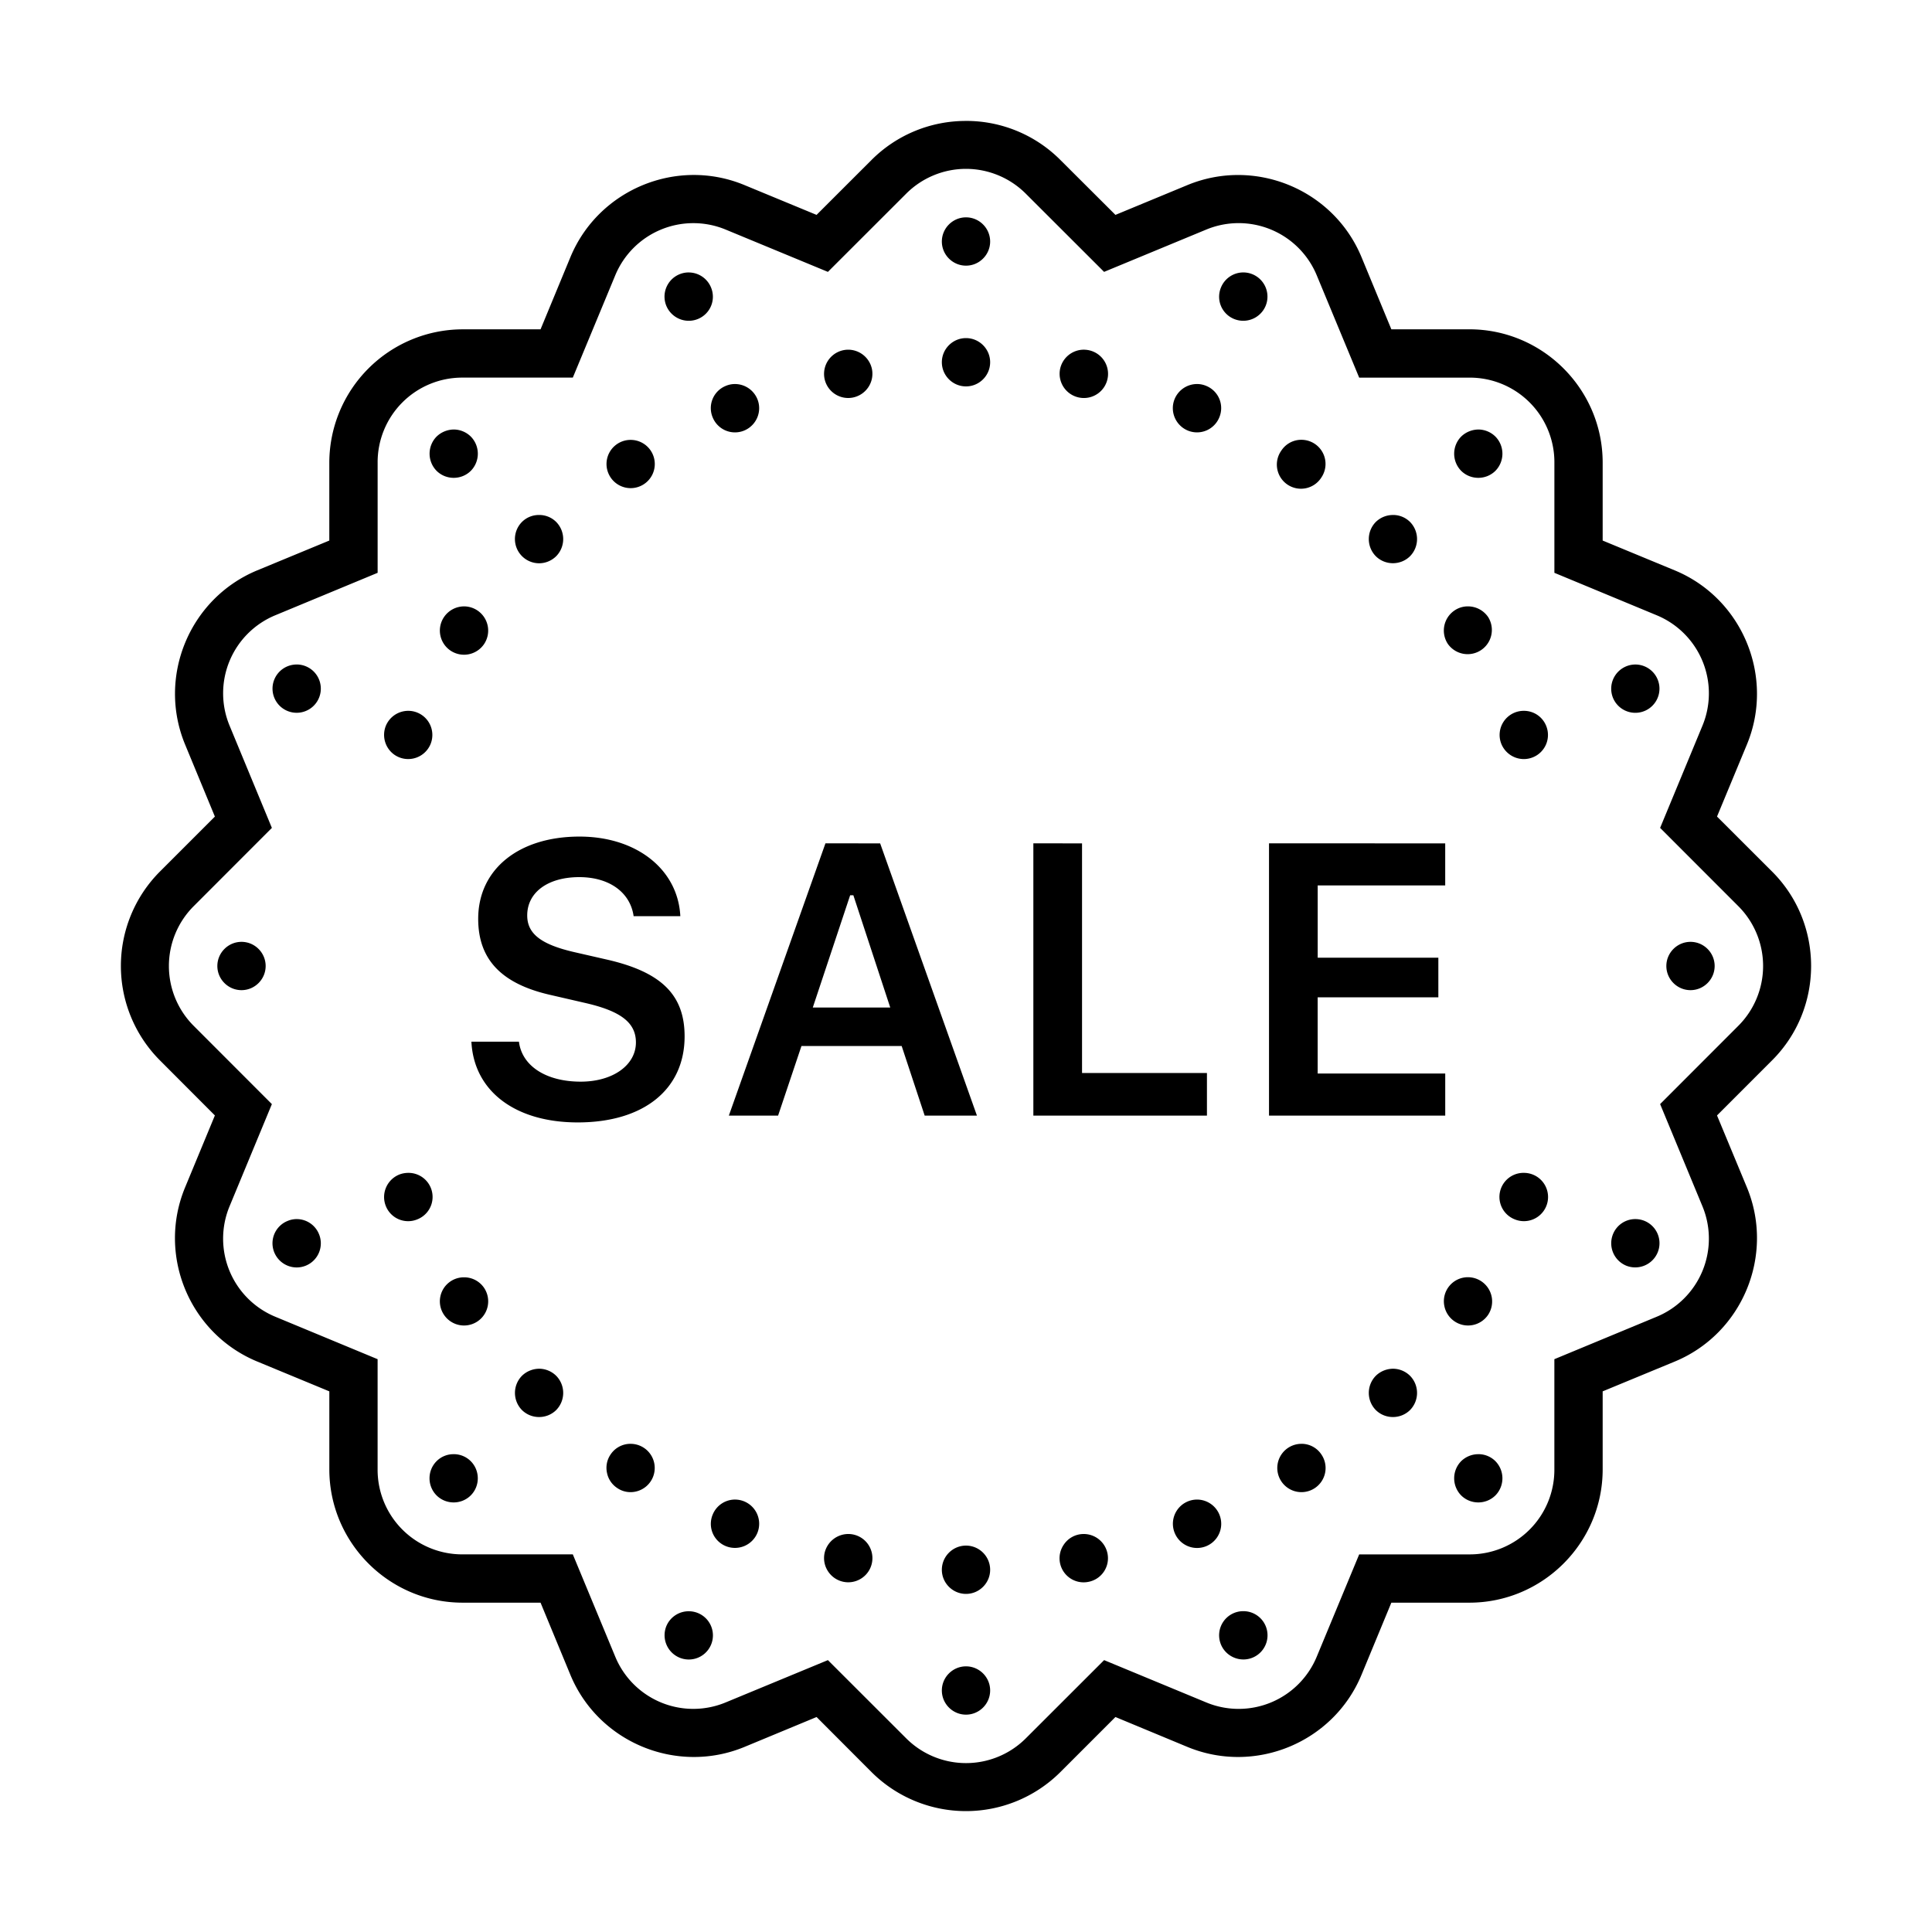 <svg xmlns="http://www.w3.org/2000/svg" viewBox="0 0 80 80"><path d="M40 5.008a5.509 5.509 0 0 0-3.906 1.61l-2.282 2.28-2.984-1.234c-2.805-1.164-6.05.184-7.21 2.988l-1.235 2.985h-3.227a5.532 5.532 0 0 0-5.52 5.52v3.226l-2.984 1.234c-2.808 1.164-4.148 4.406-2.988 7.211l1.234 2.985-2.28 2.28a5.535 5.535 0 0 0 0 7.81l2.28 2.285-1.234 2.98c-1.164 2.805.18 6.05 2.988 7.21l2.985 1.235v3.23c0 3.04 2.48 5.52 5.52 5.52h3.226l1.234 2.985c1.16 2.804 4.406 4.148 7.211 2.988l2.985-1.238 2.28 2.285a5.538 5.538 0 0 0 7.81 0l2.285-2.285 2.98 1.238c2.805 1.16 6.05-.184 7.21-2.988l1.235-2.985h3.23c3.04 0 5.52-2.48 5.52-5.52v-3.23l2.985-1.234c2.804-1.16 4.148-4.406 2.988-7.211l-1.238-2.98 2.285-2.286c2.148-2.148 2.148-5.66 0-7.808l-2.285-2.282 1.238-2.984c1.16-2.805-.184-6.05-2.988-7.21l-2.985-1.235v-3.227c0-3.039-2.48-5.52-5.52-5.52h-3.23l-1.234-2.984c-1.16-2.808-4.406-4.148-7.211-2.988l-2.98 1.234-2.286-2.28A5.5 5.5 0 0 0 40 5.007zm0 1.984a3.51 3.51 0 0 1 2.488 1.04l3.23 3.226 4.216-1.746a3.501 3.501 0 0 1 4.597 1.906l1.75 4.219h4.563a3.503 3.503 0 0 1 3.52 3.52v4.562l4.218 1.75a3.5 3.5 0 0 1 1.906 4.597l-1.746 4.215 3.227 3.23a3.504 3.504 0 0 1 0 4.977l-3.227 3.23 1.746 4.216a3.501 3.501 0 0 1-1.906 4.597l-4.219 1.75v4.563a3.503 3.503 0 0 1-3.52 3.52h-4.562l-1.75 4.218a3.5 3.5 0 0 1-4.597 1.906l-4.215-1.746-3.23 3.227a3.504 3.504 0 0 1-4.977 0l-3.23-3.227-4.22 1.746a3.497 3.497 0 0 1-4.593-1.906l-1.75-4.219h-4.563a3.503 3.503 0 0 1-3.52-3.52v-4.562l-4.218-1.75a3.5 3.5 0 0 1-1.906-4.597l1.746-4.215-3.227-3.23a3.504 3.504 0 0 1 0-4.977l3.227-3.23-1.746-4.22a3.497 3.497 0 0 1 1.906-4.593l4.219-1.75v-4.563a3.503 3.503 0 0 1 3.52-3.52h4.562l1.75-4.218a3.5 3.5 0 0 1 4.593-1.906l4.22 1.746 3.23-3.227A3.503 3.503 0 0 1 40 6.992zM40 9c-.55 0-1 .45-1 1s.45 1 1 1 1-.45 1-1-.45-1-1-1zm-11.473 2.281a1.002 1.002 0 0 0-.934 1.387c.216.508.798.75 1.31.539a.994.994 0 0 0 .538-1.305 1 1 0 0 0-.914-.62zm22.977 0a.999.999 0 0 0-.945.621.994.994 0 0 0 .539 1.305 1.004 1.004 0 0 0 1.308-.539 1.002 1.002 0 0 0-.902-1.387zM40 14c-.55 0-1 .45-1 1s.45 1 1 1 1-.45 1-1-.45-1-1-1zm-4.875.48a1.003 1.003 0 0 0-.984 1.195 1 1 0 0 0 1.175.786c.543-.11.895-.633.79-1.176a1.007 1.007 0 0 0-.981-.805zm9.777 0a1.004 1.004 0 0 0-1.007.805 1.003 1.003 0 0 0 .789 1.176 1 1 0 1 0 .218-1.98zm-14.46 1.422a.97.97 0 0 0-.391.078.992.992 0 0 0-.54 1.305.997.997 0 0 0 1.305.543c.512-.215.754-.797.543-1.308a1.006 1.006 0 0 0-.918-.618zm19.148 0a1.005 1.005 0 0 0-.95.618c-.21.511.032 1.093.544 1.308a.997.997 0 0 0 1.304-.543.992.992 0 0 0-.539-1.305.959.959 0 0 0-.36-.078zM18.8 17.785c-.269 0-.53.106-.722.293a1.012 1.012 0 0 0 0 1.418c.39.387 1.027.387 1.418 0a1.012 1.012 0 0 0 0-1.418 1.013 1.013 0 0 0-.695-.293zm42.427 0c-.27 0-.532.106-.723.293a1.012 1.012 0 0 0 0 1.418c.39.387 1.027.387 1.418 0a1.012 1.012 0 0 0 0-1.418 1.013 1.013 0 0 0-.695-.293zm-7.32.426a.987.987 0 0 0-.848.445.999.999 0 1 0 1.66 1.11 1 1 0 0 0-.813-1.555zm-27.782.004a.998.998 0 0 0-.844 1.55.999.999 0 1 0 .844-1.55zm-3.79 3.11a.984.984 0 0 0-.722.288 1.004 1.004 0 0 0 .707 1.711c.266 0 .52-.105.711-.293a1.012 1.012 0 0 0 0-1.418.992.992 0 0 0-.695-.289zm35.356 0a1.016 1.016 0 0 0-.722.288 1.012 1.012 0 0 0 0 1.418c.39.387 1.027.387 1.418 0a1.012 1.012 0 0 0 0-1.418.992.992 0 0 0-.696-.289zm3.106 3.784a.974.974 0 0 0-.567.168 1.004 1.004 0 0 0-.277 1.387 1.003 1.003 0 0 0 1.668-1.113 1.01 1.01 0 0 0-.824-.442zm-41.563 0a1.008 1.008 0 0 0-.851.446 1 1 0 0 0 .273 1.386 1.003 1.003 0 0 0 1.39-.273 1.003 1.003 0 0 0-.812-1.559zm-6.93 2.407a.999.999 0 0 0-.945.62 1 1 0 1 0 .945-.621zm55.419 0a1.003 1.003 0 0 0-.93 1.387 1 1 0 1 0 .93-1.387zm-4.618 1.918a.999.999 0 0 0-.934 1.379c.216.511.798.753 1.31.542a.997.997 0 0 0 .539-1.308.99.99 0 0 0-.915-.613zm-46.18 0a1.005 1.005 0 0 0-.945.613c-.21.512.032 1.098.54 1.308a1.002 1.002 0 0 0 1.308-.543.999.999 0 0 0-.902-1.378zm7.071 5.207c-2.523 0-4.195 1.359-4.195 3.406 0 1.68.96 2.695 3.012 3.156l1.457.336c1.445.336 2.062.813 2.062 1.625 0 .945-.96 1.625-2.285 1.625-1.434 0-2.434-.648-2.559-1.656H19.52c.101 2.047 1.812 3.344 4.402 3.344 2.734 0 4.426-1.368 4.426-3.563 0-1.719-.961-2.672-3.25-3.187L23.8 39.43c-1.399-.32-1.969-.766-1.969-1.524 0-.96.86-1.586 2.156-1.586 1.235 0 2.11.625 2.25 1.617h1.934c-.098-1.937-1.809-3.296-4.176-3.296zm18.793.28v11.274h7.188V44.43h-5.172v-9.508zm9.758 0v11.274h7.297v-1.742h-5.282v-3.156h4.997v-1.64h-4.996v-2.993h5.28v-1.742zm-18.367 0l-4 11.274h2.039l.968-2.883h4.149l.953 2.883h2.164l-4.008-11.273zm1.023 2.15h.133l1.527 4.648h-3.207zM10 39c-.55 0-1 .45-1 1s.45 1 1 1 1-.45 1-1-.45-1-1-1zm60 0c-.55 0-1 .45-1 1s.45 1 1 1 1-.45 1-1-.45-1-1-1zm-53.09 9.566c-.133 0-.265.024-.39.075-.508.214-.75.797-.54 1.308a.994.994 0 0 0 1.305.54.997.997 0 0 0-.375-1.923zm46.211 0a.997.997 0 0 0-.406 1.922 1 1 0 1 0 .406-1.922zM12.293 50.48a.97.97 0 0 0-.39.079.997.997 0 0 0-.544 1.304c.215.512.797.754 1.309.543a.998.998 0 0 0 .539-1.308.996.996 0 0 0-.914-.618zm55.445 0a.995.995 0 0 0-.945.618 1.004 1.004 0 0 0 .539 1.308 1.006 1.006 0 0 0 1.309-.547.999.999 0 0 0-.903-1.379zm-6.93 2.407a.995.995 0 0 0-1 1.195 1.001 1.001 0 0 0 1.813.36 1.004 1.004 0 0 0-.812-1.555zm-41.585.004a.995.995 0 0 0-.84 1.55 1 1 0 1 0 1.664-1.11.995.995 0 0 0-.824-.44zm3.113 3.785c-.27 0-.531.105-.723.293a1.012 1.012 0 0 0 0 1.418c.39.386 1.028.386 1.418 0a1.012 1.012 0 0 0 0-1.418 1.013 1.013 0 0 0-.695-.293zm35.355 0c-.27 0-.53.105-.722.293a1.012 1.012 0 0 0 0 1.418c.39.386 1.027.386 1.418 0a1.012 1.012 0 0 0 0-1.418 1.013 1.013 0 0 0-.696-.293zm-31.562 3.11a.987.987 0 0 0-.848.444.977.977 0 0 0-.148.75c.05.262.203.489.426.637a.977.977 0 0 0 .75.149 1 1 0 0 0-.18-1.98zm27.773 0a1 1 0 0 0-.844 1.555 1 1 0 0 0 1.813-.36.996.996 0 0 0-.152-.75.985.985 0 0 0-.817-.446zm-35.101.429a.984.984 0 0 0-.723.289c-.39.39-.39 1.027 0 1.418.39.387 1.024.387 1.414 0 .39-.39.39-1.027 0-1.418a.992.992 0 0 0-.691-.29zm42.426 0a1.016 1.016 0 0 0-.723.289 1.012 1.012 0 0 0 0 1.418c.39.387 1.027.387 1.418 0a1.012 1.012 0 0 0 0-1.418.992.992 0 0 0-.695-.29zm-30.774 1.879a.997.997 0 0 0-.941.62.994.994 0 0 0 .539 1.306 1.004 1.004 0 0 0 1.308-.54 1.002 1.002 0 0 0-.906-1.386zm19.125 0a1.002 1.002 0 0 0-.934 1.387 1 1 0 1 0 1.848-.766 1.004 1.004 0 0 0-.914-.621zM35.152 63.52a1.008 1.008 0 0 0-1.011.804.996.996 0 0 0 .152.75.998.998 0 1 0 1.664-1.11.997.997 0 0 0-.805-.444zm9.73 0a.989.989 0 0 0-.836.445.996.996 0 0 0 1.028 1.535.994.994 0 0 0 .785-1.172 1.003 1.003 0 0 0-.976-.808zM40 64c-.55 0-1 .45-1 1s.45 1 1 1 1-.45 1-1-.45-1-1-1zm11.488 2.715a.999.999 0 0 0-.93 1.383c.212.507.797.75 1.305.543a1 1 0 0 0-.375-1.926zm-22.945.004a1.001 1.001 0 0 0-.95.613 1.006 1.006 0 0 0 .547 1.309.999.999 0 1 0 .403-1.922zM40 69c-.55 0-1 .45-1 1s.45 1 1 1 1-.45 1-1-.45-1-1-1z"/></svg>